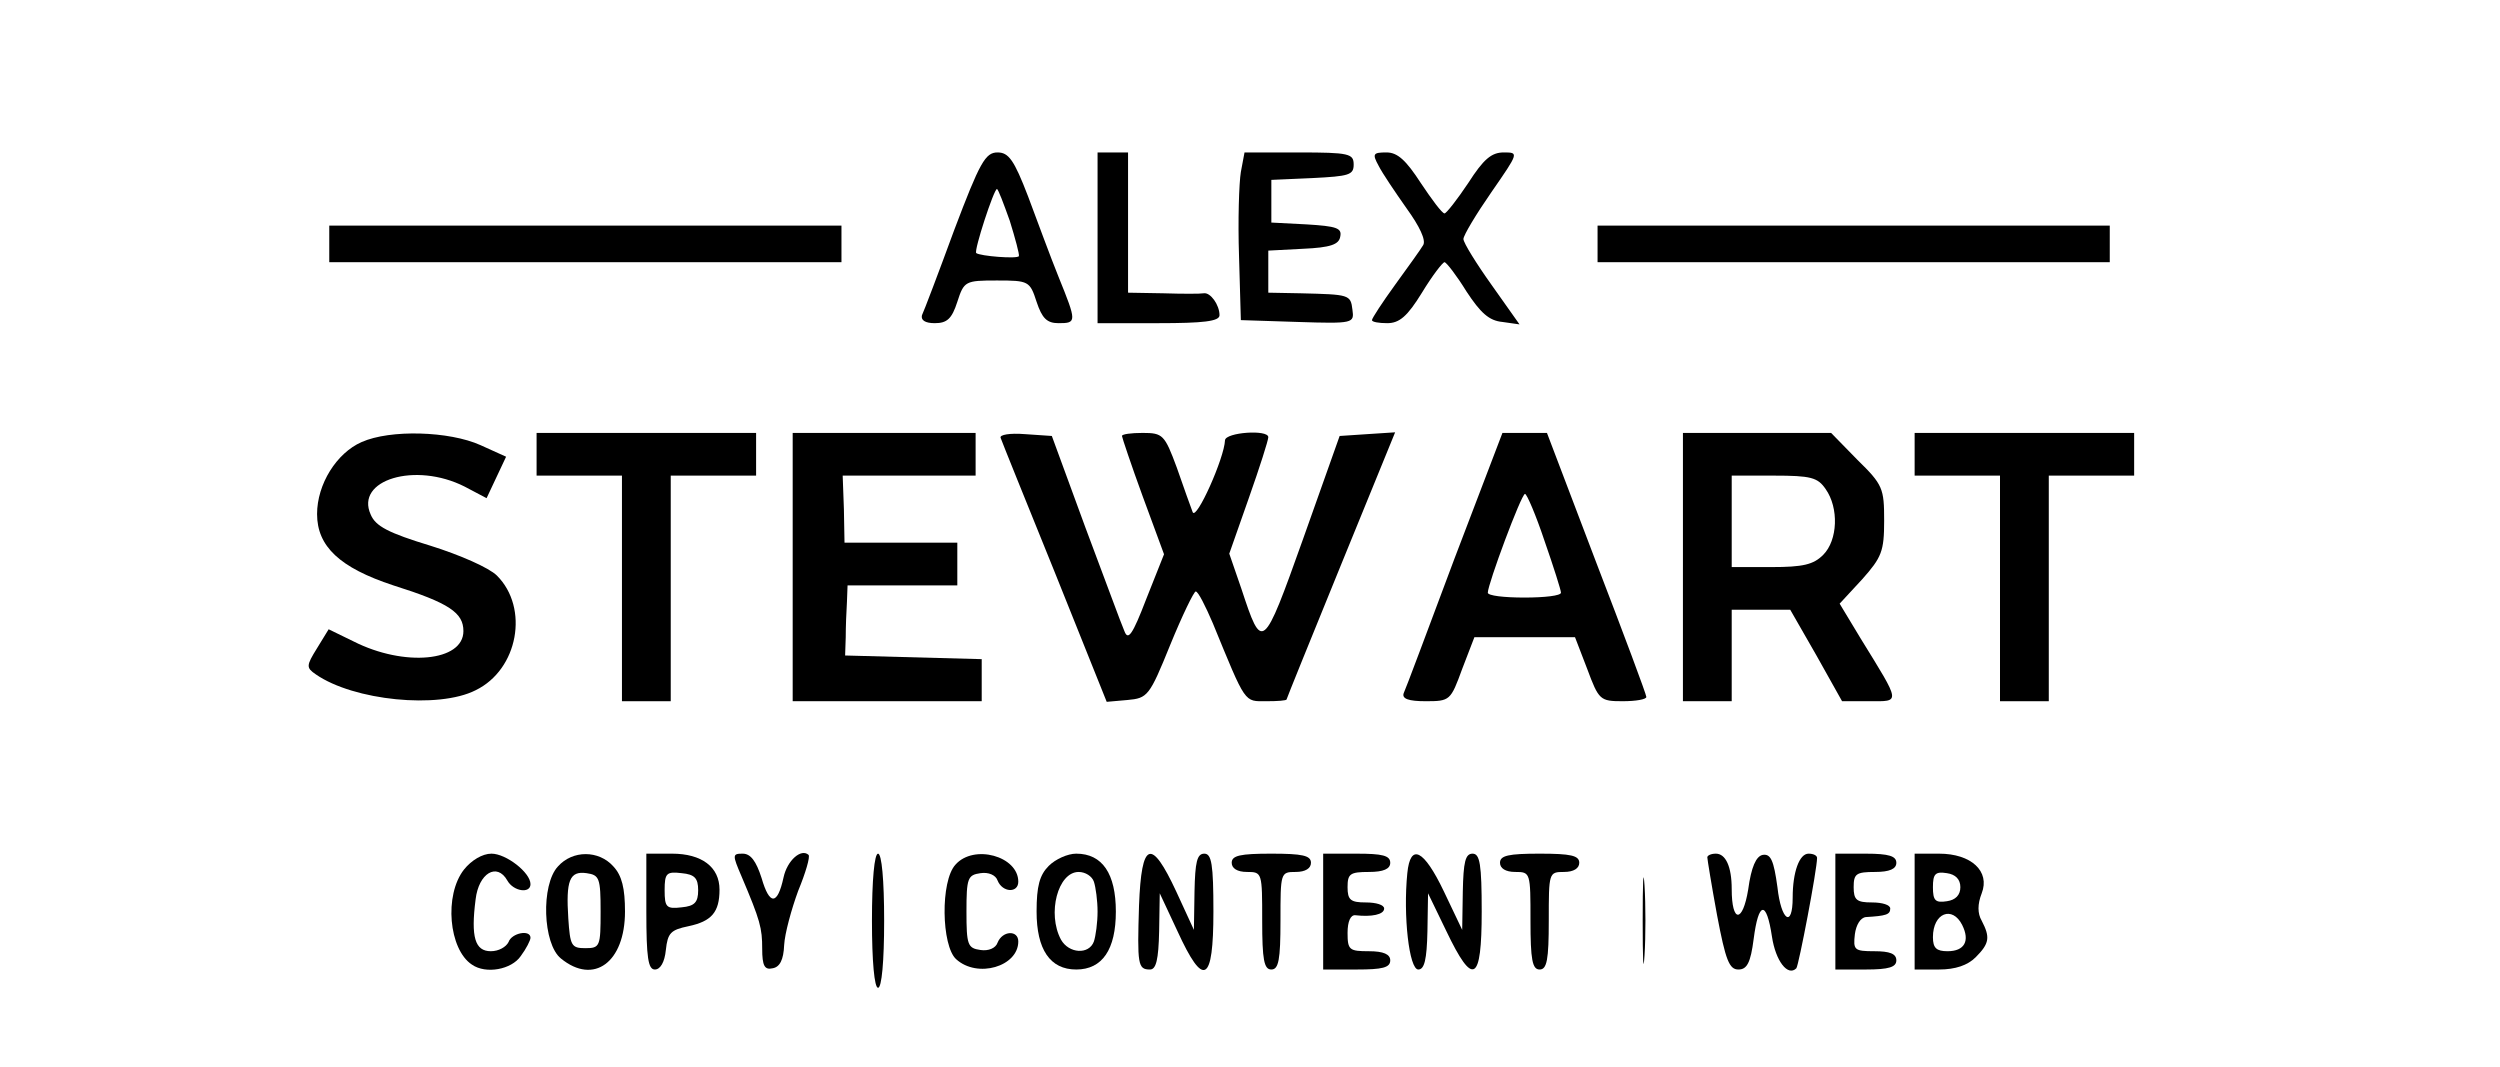 <?xml version="1.0" standalone="no"?>
<!DOCTYPE svg PUBLIC "-//W3C//DTD SVG 20010904//EN"
 "http://www.w3.org/TR/2001/REC-SVG-20010904/DTD/svg10.dtd">
<svg version="1.0" xmlns="http://www.w3.org/2000/svg"
 width="410pt" height="175pt" viewBox="0 0 410 175"
 preserveAspectRatio="xMidYMid meet">

<g transform="translate(0,175) scale(0.1,-0.1)"
fill="#000000" stroke="none">
<path d="M1565 1373 c-26 -71 -50 -134 -53 -140 -2 -8 5 -13 21 -13 20 0 28 7
37 35 11 34 13 35 65 35 52 0 54 -1 65 -35 9 -27 17 -35 36 -35 30 0 30 2 0
76 -13 32 -35 92 -50 132 -23 60 -32 72 -50 72 -20 0 -29 -16 -71 -127z m91
15 c9 -29 16 -55 15 -58 -2 -5 -64 0 -70 5 -4 4 29 105 34 105 2 0 11 -24 21
-52z"/>
<path d="M1800 1360 l0 -140 100 0 c73 0 100 3 100 13 0 17 -15 38 -26 36 -5
-1 -35 -1 -66 0 l-58 1 0 115 0 115 -25 0 -25 0 0 -140z"/>
<path d="M2035 1468 c-3 -18 -5 -80 -3 -138 l3 -105 93 -3 c92 -3 93 -2 90 20
-3 25 -5 25 -85 27 l-53 1 0 35 0 34 57 3 c45 2 59 7 61 20 3 14 -6 17 -55 20
l-58 3 0 35 0 35 68 3 c59 3 67 5 67 22 0 18 -7 20 -90 20 l-89 0 -6 -32z"/>
<path d="M2261 1478 c6 -12 27 -43 46 -70 21 -29 32 -52 27 -60 -4 -7 -25 -36
-46 -65 -21 -29 -38 -55 -38 -58 0 -3 11 -5 25 -5 20 0 33 11 57 50 17 28 34
50 37 50 3 0 20 -22 36 -48 23 -35 37 -48 59 -50 l28 -4 -46 65 c-25 35 -46
69 -46 75 0 6 21 41 46 77 45 65 45 65 20 65 -20 0 -33 -11 -58 -50 -18 -27
-36 -50 -39 -50 -4 0 -21 23 -39 50 -24 37 -38 50 -56 50 -22 0 -24 -2 -13
-22z"/>
<path d="M540 1350 l0 -30 420 0 420 0 0 30 0 30 -420 0 -420 0 0 -30z"/>
<path d="M2620 1350 l0 -30 420 0 420 0 0 30 0 30 -420 0 -420 0 0 -30z"/>
<path d="M593 1025 c-41 -18 -73 -69 -73 -118 0 -53 37 -88 125 -117 92 -29
115 -45 115 -75 0 -50 -97 -59 -180 -17 l-41 20 -19 -31 c-18 -29 -18 -32 -2
-43 62 -43 201 -57 262 -26 70 34 88 135 35 188 -13 13 -61 34 -109 49 -69 21
-90 32 -98 51 -26 57 73 87 154 46 l36 -19 16 34 16 34 -42 19 c-51 23 -148
26 -195 5z"/>
<path d="M880 1005 l0 -35 70 0 70 0 0 -185 0 -185 40 0 40 0 0 185 0 185 70
0 70 0 0 35 0 35 -180 0 -180 0 0 -35z"/>
<path d="M1300 820 l0 -220 155 0 155 0 0 35 0 34 -112 3 -112 3 1 30 c0 17 1
42 2 58 l1 27 90 0 90 0 0 35 0 35 -92 0 -93 0 -1 55 -2 55 109 0 109 0 0 35
0 35 -150 0 -150 0 0 -220z"/>
<path d="M1641 1032 c2 -6 42 -105 89 -221 l85 -212 34 3 c33 3 36 6 70 90 20
49 39 88 42 88 4 0 16 -24 28 -52 55 -134 51 -128 88 -128 18 0 33 1 33 3 0 1
40 100 89 220 l89 218 -46 -3 -45 -3 -60 -169 c-66 -185 -67 -185 -101 -82
l-20 58 32 91 c18 51 32 95 32 100 0 13 -70 8 -71 -5 -1 -29 -47 -132 -53
-118 -3 8 -15 41 -26 73 -20 54 -23 57 -56 57 -19 0 -34 -2 -34 -5 0 -2 15
-47 34 -99 l35 -95 -29 -73 c-23 -60 -30 -69 -36 -53 -5 11 -33 88 -64 170
l-55 150 -44 3 c-25 2 -42 -1 -40 -6z"/>
<path d="M2385 833 c-43 -115 -80 -214 -83 -220 -3 -9 8 -13 36 -13 40 0 41 1
60 53 l20 52 82 0 83 0 20 -52 c19 -51 21 -53 58 -53 22 0 39 3 39 7 0 4 -37
103 -82 220 l-81 213 -37 0 -36 0 -79 -207z m148 30 c15 -43 27 -81 27 -85 0
-5 -27 -8 -60 -8 -33 0 -60 3 -60 8 0 14 55 162 61 162 3 0 18 -35 32 -77z"/>
<path d="M2760 820 l0 -220 40 0 40 0 0 75 0 75 48 0 48 0 43 -75 42 -75 45 0
c51 0 52 -5 -14 102 l-35 58 37 40 c32 36 36 46 36 96 0 53 -2 59 -44 100
l-43 44 -122 0 -121 0 0 -220z m234 128 c22 -31 20 -84 -4 -108 -16 -16 -33
-20 -85 -20 l-65 0 0 75 0 75 69 0 c61 0 72 -3 85 -22z"/>
<path d="M3140 1005 l0 -35 70 0 70 0 0 -185 0 -185 40 0 40 0 0 185 0 185 70
0 70 0 0 35 0 35 -180 0 -180 0 0 -35z"/>
<path d="M761 324 c-33 -42 -25 -131 13 -156 23 -16 65 -8 80 14 9 12 16 26
16 30 0 14 -31 8 -36 -7 -4 -8 -16 -15 -29 -15 -26 0 -33 23 -25 85 5 43 35
61 52 31 10 -18 38 -22 38 -6 0 19 -40 50 -64 50 -15 0 -33 -11 -45 -26z"/>
<path d="M915 329 c-28 -30 -25 -127 5 -151 54 -44 105 -6 105 77 0 38 -5 59
-19 74 -24 27 -67 27 -91 0z m70 -74 c0 -57 -1 -60 -25 -60 -23 0 -25 4 -28
49 -4 62 2 78 30 74 21 -3 23 -8 23 -63z"/>
<path d="M1060 255 c0 -76 3 -95 14 -95 9 0 16 12 18 32 3 28 8 33 37 39 38 8
51 23 51 60 0 37 -29 59 -78 59 l-42 0 0 -95z m85 35 c0 -20 -6 -26 -27 -28
-25 -3 -28 0 -28 28 0 28 3 31 28 28 21 -2 27 -8 27 -28z"/>
<path d="M1216 313 c31 -73 34 -85 34 -119 0 -28 4 -35 17 -32 12 2 18 14 19
38 1 19 12 59 23 89 12 29 20 56 17 59 -12 11 -35 -9 -41 -37 -10 -46 -23 -46
-36 -1 -9 28 -18 40 -31 40 -17 0 -17 -2 -2 -37z"/>
<path d="M1430 240 c0 -67 4 -110 10 -110 6 0 10 43 10 110 0 67 -4 110 -10
110 -6 0 -10 -43 -10 -110z"/>
<path d="M1567 332 c-25 -27 -23 -133 1 -155 35 -32 102 -12 102 29 0 19 -26
18 -34 -2 -3 -9 -15 -14 -28 -12 -21 3 -23 8 -23 63 0 55 2 60 23 63 13 2 25
-3 28 -12 8 -20 34 -21 34 -2 0 42 -73 62 -103 28z"/>
<path d="M1720 330 c-15 -15 -20 -33 -20 -75 0 -62 22 -95 65 -95 43 0 65 33
65 95 0 62 -22 95 -65 95 -14 0 -34 -9 -45 -20z m74 -26 c3 -9 6 -31 6 -49 0
-18 -3 -40 -6 -49 -8 -22 -41 -20 -54 3 -23 43 -5 111 29 111 11 0 22 -7 25
-16z"/>
<path d="M1868 265 c-3 -97 -2 -105 18 -105 10 0 14 16 15 63 l1 62 29 -62
c43 -94 59 -85 59 32 0 78 -3 95 -15 95 -12 0 -15 -14 -16 -62 l-1 -63 -29 63
c-41 88 -57 83 -61 -23z"/>
<path d="M2020 335 c0 -9 9 -15 25 -15 25 0 25 -1 25 -80 0 -64 3 -80 15 -80
12 0 15 16 15 80 0 79 0 80 25 80 16 0 25 6 25 15 0 12 -14 15 -65 15 -51 0
-65 -3 -65 -15z"/>
<path d="M2170 255 l0 -95 55 0 c42 0 55 3 55 15 0 10 -11 15 -35 15 -32 0
-35 2 -35 30 0 19 5 30 13 29 26 -3 47 1 47 11 0 6 -13 10 -30 10 -25 0 -30 4
-30 25 0 22 4 25 35 25 24 0 35 5 35 15 0 12 -13 15 -55 15 l-55 0 0 -95z"/>
<path d="M2308 318 c-7 -70 3 -158 18 -158 10 0 14 16 15 63 l1 62 30 -62 c44
-92 58 -84 58 32 0 78 -3 95 -15 95 -12 0 -15 -14 -16 -62 l-1 -63 -30 63
c-33 69 -55 80 -60 30z"/>
<path d="M2460 335 c0 -9 9 -15 25 -15 25 0 25 -1 25 -80 0 -64 3 -80 15 -80
12 0 15 16 15 80 0 79 0 80 25 80 16 0 25 6 25 15 0 12 -14 15 -65 15 -51 0
-65 -3 -65 -15z"/>
<path d="M2694 240 c0 -63 1 -89 3 -57 2 31 2 83 0 115 -2 31 -3 5 -3 -58z"/>
<path d="M2800 344 c0 -3 7 -46 16 -95 14 -74 20 -89 35 -89 14 0 20 11 25 50
8 62 21 64 30 4 6 -40 26 -66 40 -52 4 5 34 162 34 181 0 4 -6 7 -14 7 -15 0
-26 -30 -26 -72 0 -51 -19 -38 -25 17 -6 44 -11 55 -24 53 -11 -2 -19 -20 -24
-57 -9 -55 -27 -55 -27 1 0 37 -10 58 -26 58 -8 0 -14 -3 -14 -6z"/>
<path d="M3010 255 l0 -95 50 0 c38 0 50 4 50 15 0 11 -11 15 -36 15 -33 0
-35 2 -32 28 2 15 9 27 18 28 33 2 40 4 40 14 0 6 -13 10 -30 10 -25 0 -30 4
-30 25 0 22 4 25 35 25 24 0 35 5 35 15 0 11 -12 15 -50 15 l-50 0 0 -95z"/>
<path d="M3140 255 l0 -95 40 0 c27 0 47 7 60 20 23 23 24 33 10 60 -7 12 -7
27 0 45 14 36 -17 65 -70 65 l-40 0 0 -95z m75 40 c0 -13 -8 -21 -22 -23 -19
-3 -23 1 -23 23 0 22 4 26 23 23 14 -2 22 -10 22 -23z m3 -62 c13 -26 4 -43
-24 -43 -18 0 -24 5 -24 23 0 40 32 52 48 20z"/>
</g>
</svg>
